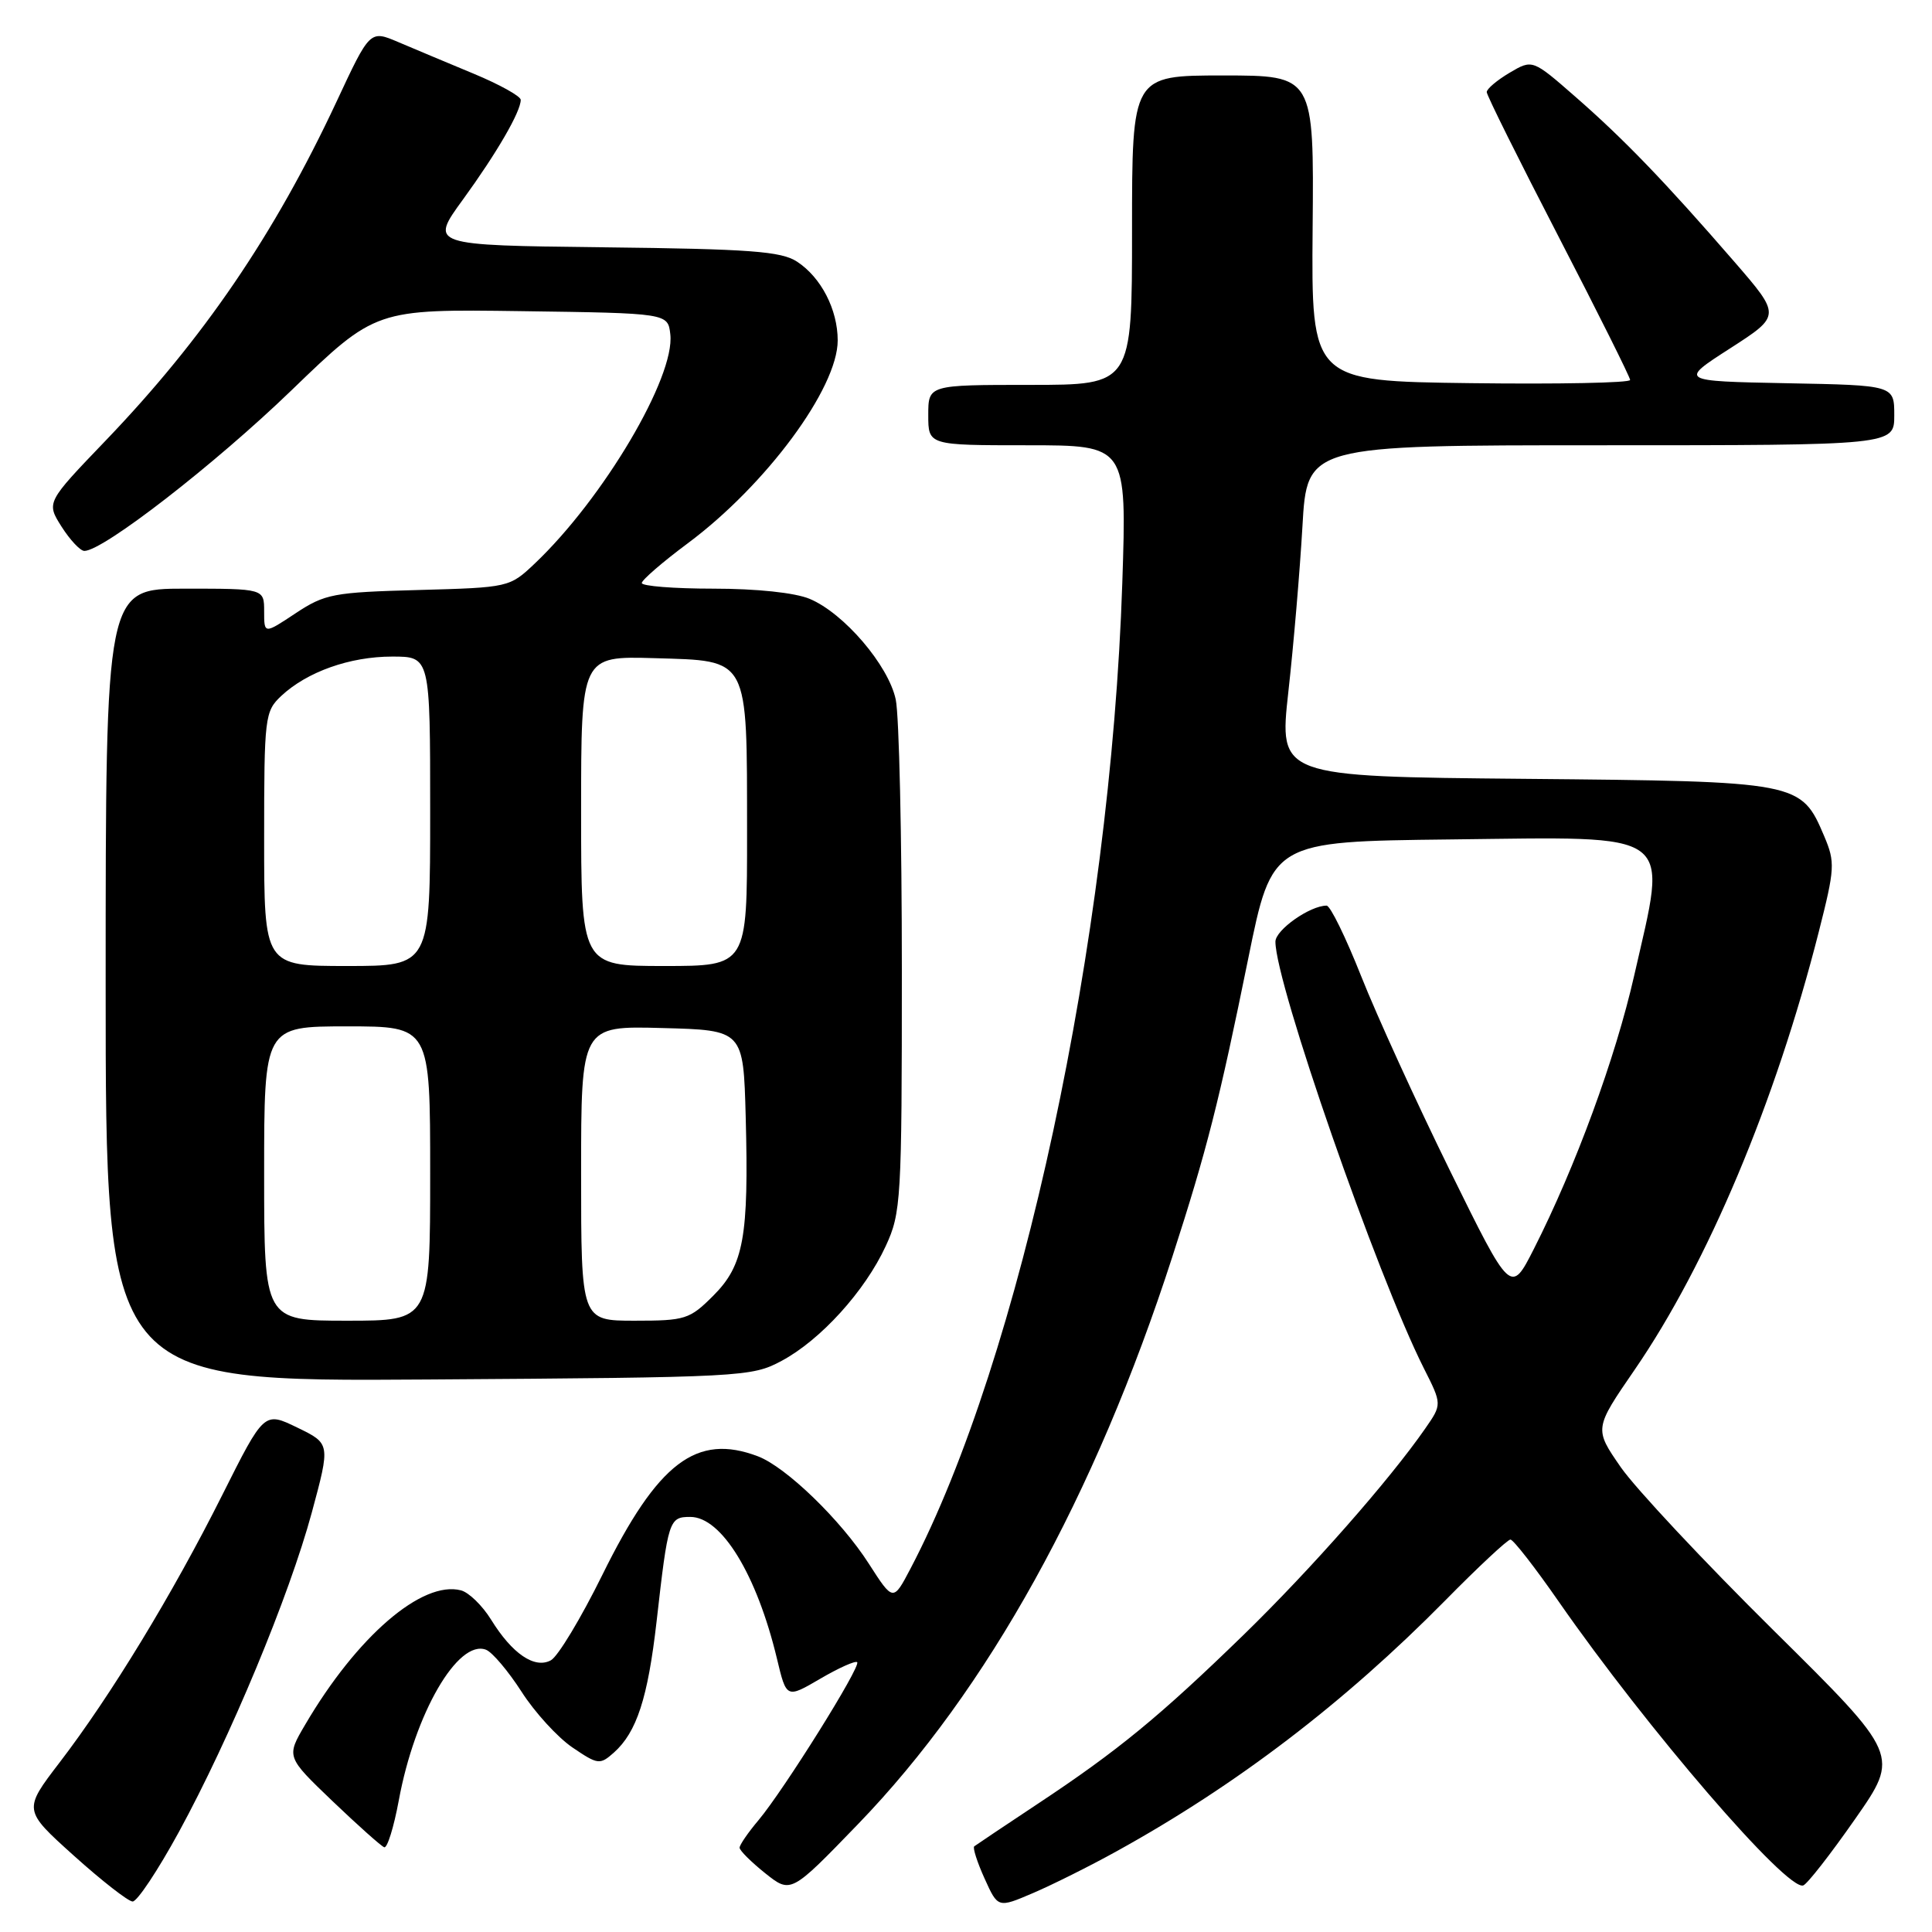<?xml version="1.0" encoding="UTF-8" standalone="no"?>
<!DOCTYPE svg PUBLIC "-//W3C//DTD SVG 1.1//EN" "http://www.w3.org/Graphics/SVG/1.1/DTD/svg11.dtd" >
<svg xmlns="http://www.w3.org/2000/svg" xmlns:xlink="http://www.w3.org/1999/xlink" version="1.1" viewBox="0 0 256 256">
 <g >
 <path fill="currentColor"
d=" M 148.00 245.28 C 163.84 236.53 178.12 225.63 191.48 212.09 C 195.86 207.64 199.76 204.00 200.14 204.00 C 200.52 204.00 203.41 207.71 206.56 212.25 C 218.24 229.05 236.79 250.59 238.94 249.83 C 239.47 249.65 242.56 245.69 245.81 241.03 C 251.72 232.57 251.72 232.57 235.00 216.03 C 225.81 206.94 216.70 197.21 214.76 194.41 C 211.23 189.31 211.23 189.31 216.62 181.47 C 226.26 167.43 235.26 146.05 240.99 123.50 C 243.13 115.08 243.18 114.26 241.73 110.83 C 238.64 103.56 238.53 103.54 202.03 103.20 C 169.47 102.90 169.47 102.90 170.71 91.70 C 171.40 85.54 172.24 75.66 172.58 69.75 C 173.19 59.00 173.19 59.00 212.10 59.00 C 251.00 59.00 251.00 59.00 251.00 55.03 C 251.00 51.05 251.00 51.05 236.75 50.78 C 222.50 50.50 222.50 50.50 229.25 46.16 C 235.99 41.82 235.99 41.82 229.79 34.66 C 220.62 24.08 215.17 18.43 208.78 12.85 C 203.06 7.85 203.06 7.85 200.03 9.64 C 198.36 10.63 197.00 11.78 197.00 12.20 C 197.00 12.63 201.28 21.23 206.50 31.32 C 211.72 41.41 216.00 49.98 216.00 50.35 C 216.00 50.73 206.50 50.92 194.88 50.77 C 173.76 50.50 173.76 50.50 173.93 30.25 C 174.11 10.00 174.11 10.00 162.05 10.00 C 150.00 10.00 150.00 10.00 150.00 30.50 C 150.00 51.00 150.00 51.00 136.50 51.00 C 123.00 51.00 123.00 51.00 123.00 55.00 C 123.00 59.00 123.00 59.00 136.15 59.00 C 149.31 59.00 149.31 59.00 148.71 77.25 C 147.15 124.53 135.21 180.11 120.64 207.86 C 118.35 212.22 118.35 212.22 115.12 207.19 C 111.41 201.40 104.16 194.39 100.43 192.97 C 92.29 189.88 87.17 193.77 79.82 208.67 C 76.99 214.41 73.92 219.51 72.99 220.00 C 70.84 221.16 67.87 219.14 65.07 214.61 C 63.92 212.75 62.12 211.00 61.08 210.73 C 55.93 209.39 47.28 216.85 40.43 228.54 C 37.93 232.79 37.93 232.79 44.05 238.65 C 47.42 241.87 50.50 244.62 50.91 244.77 C 51.31 244.93 52.18 242.13 52.84 238.57 C 54.96 227.04 60.68 217.17 64.40 218.60 C 65.23 218.92 67.34 221.42 69.10 224.15 C 70.85 226.89 73.89 230.21 75.84 231.54 C 79.23 233.84 79.49 233.87 81.34 232.23 C 84.37 229.53 85.84 225.00 87.00 214.86 C 88.53 201.38 88.65 201.00 91.47 201.00 C 95.61 201.00 100.28 208.65 102.95 219.78 C 104.21 225.06 104.21 225.06 108.69 222.44 C 111.15 221.00 113.35 220.02 113.58 220.25 C 114.12 220.79 103.88 237.16 100.51 241.18 C 99.13 242.81 98.00 244.46 98.00 244.83 C 98.00 245.20 99.53 246.72 101.39 248.21 C 104.79 250.92 104.79 250.92 113.69 241.71 C 130.85 223.96 145.09 198.25 155.35 166.50 C 159.92 152.38 161.54 145.98 165.40 127.00 C 168.55 111.50 168.55 111.50 192.18 111.23 C 222.43 110.89 220.96 109.80 216.54 129.26 C 214.06 140.19 208.76 154.62 203.24 165.50 C 200.19 171.50 200.19 171.50 192.13 155.12 C 187.70 146.11 182.41 134.52 180.37 129.37 C 178.33 124.22 176.27 120.00 175.78 120.00 C 173.58 120.00 169.00 123.22 169.00 124.78 C 169.00 130.30 182.45 168.95 188.66 181.29 C 191.08 186.08 191.08 186.08 188.85 189.29 C 184.11 196.12 173.75 207.89 164.83 216.58 C 153.68 227.42 148.15 231.97 137.50 239.02 C 133.10 241.94 129.32 244.47 129.09 244.65 C 128.87 244.83 129.48 246.75 130.46 248.91 C 132.23 252.83 132.23 252.83 136.86 250.85 C 139.41 249.76 144.43 247.26 148.00 245.28 Z  M 23.70 242.75 C 30.50 230.28 38.32 211.49 41.32 200.40 C 43.78 191.29 43.78 191.29 39.39 189.16 C 35.00 187.03 35.00 187.03 29.43 198.14 C 22.87 211.22 14.67 224.70 7.91 233.52 C 3.07 239.84 3.07 239.84 9.78 245.88 C 13.48 249.21 16.98 251.94 17.57 251.96 C 18.17 251.98 20.92 247.84 23.70 242.75 Z  M 103.57 180.32 C 108.73 177.56 114.61 171.08 117.36 165.12 C 119.40 160.71 119.50 159.08 119.50 128.50 C 119.50 110.90 119.14 94.79 118.69 92.69 C 117.73 88.16 111.83 81.25 107.28 79.35 C 105.35 78.54 100.27 78.00 94.53 78.00 C 89.29 78.00 85.02 77.66 85.04 77.25 C 85.06 76.84 87.80 74.47 91.12 72.00 C 101.52 64.26 111.00 51.43 111.00 45.11 C 111.00 41.02 108.80 36.75 105.61 34.67 C 103.53 33.30 99.38 32.99 80.03 32.77 C 56.93 32.50 56.93 32.50 61.35 26.43 C 65.84 20.25 69.00 14.80 69.00 13.23 C 69.00 12.75 66.19 11.19 62.75 9.76 C 59.31 8.33 54.82 6.45 52.76 5.57 C 49.02 3.98 49.02 3.98 44.57 13.52 C 36.35 31.09 26.95 44.89 13.96 58.42 C 6.13 66.58 6.13 66.58 8.16 69.79 C 9.28 71.55 10.64 73.00 11.18 73.00 C 13.67 73.00 28.49 61.50 38.61 51.73 C 49.77 40.96 49.77 40.96 69.13 41.23 C 88.50 41.50 88.50 41.50 88.82 44.30 C 89.47 49.96 79.95 66.05 70.85 74.68 C 67.52 77.83 67.44 77.85 55.42 78.18 C 44.18 78.48 43.06 78.69 39.17 81.26 C 35.00 84.03 35.00 84.03 35.00 81.01 C 35.00 78.00 35.00 78.00 24.50 78.00 C 14.00 78.00 14.00 78.00 14.00 130.54 C 14.00 183.08 14.00 183.08 56.75 182.79 C 98.47 182.51 99.60 182.45 103.57 180.32 Z  M 35.00 155.50 C 35.00 136.00 35.00 136.00 46.00 136.00 C 57.00 136.00 57.00 136.00 57.00 155.50 C 57.00 175.00 57.00 175.00 46.00 175.00 C 35.00 175.00 35.00 175.00 35.00 155.50 Z  M 77.00 155.47 C 77.00 135.93 77.00 135.93 87.75 136.22 C 98.50 136.50 98.50 136.50 98.81 148.00 C 99.23 163.91 98.55 167.65 94.51 171.69 C 91.38 174.82 90.80 175.00 84.10 175.00 C 77.00 175.00 77.00 175.00 77.00 155.47 Z  M 35.00 111.17 C 35.00 94.99 35.09 94.27 37.26 92.22 C 40.68 89.02 46.35 87.00 51.97 87.00 C 57.00 87.00 57.00 87.00 57.00 107.50 C 57.00 128.00 57.00 128.00 46.00 128.00 C 35.00 128.00 35.00 128.00 35.00 111.17 Z  M 77.00 107.46 C 77.00 86.93 77.00 86.93 86.72 87.21 C 99.36 87.59 98.97 86.85 98.99 110.25 C 99.00 128.00 99.00 128.00 88.00 128.00 C 77.00 128.00 77.00 128.00 77.00 107.46 Z "/>
</g>
</svg>